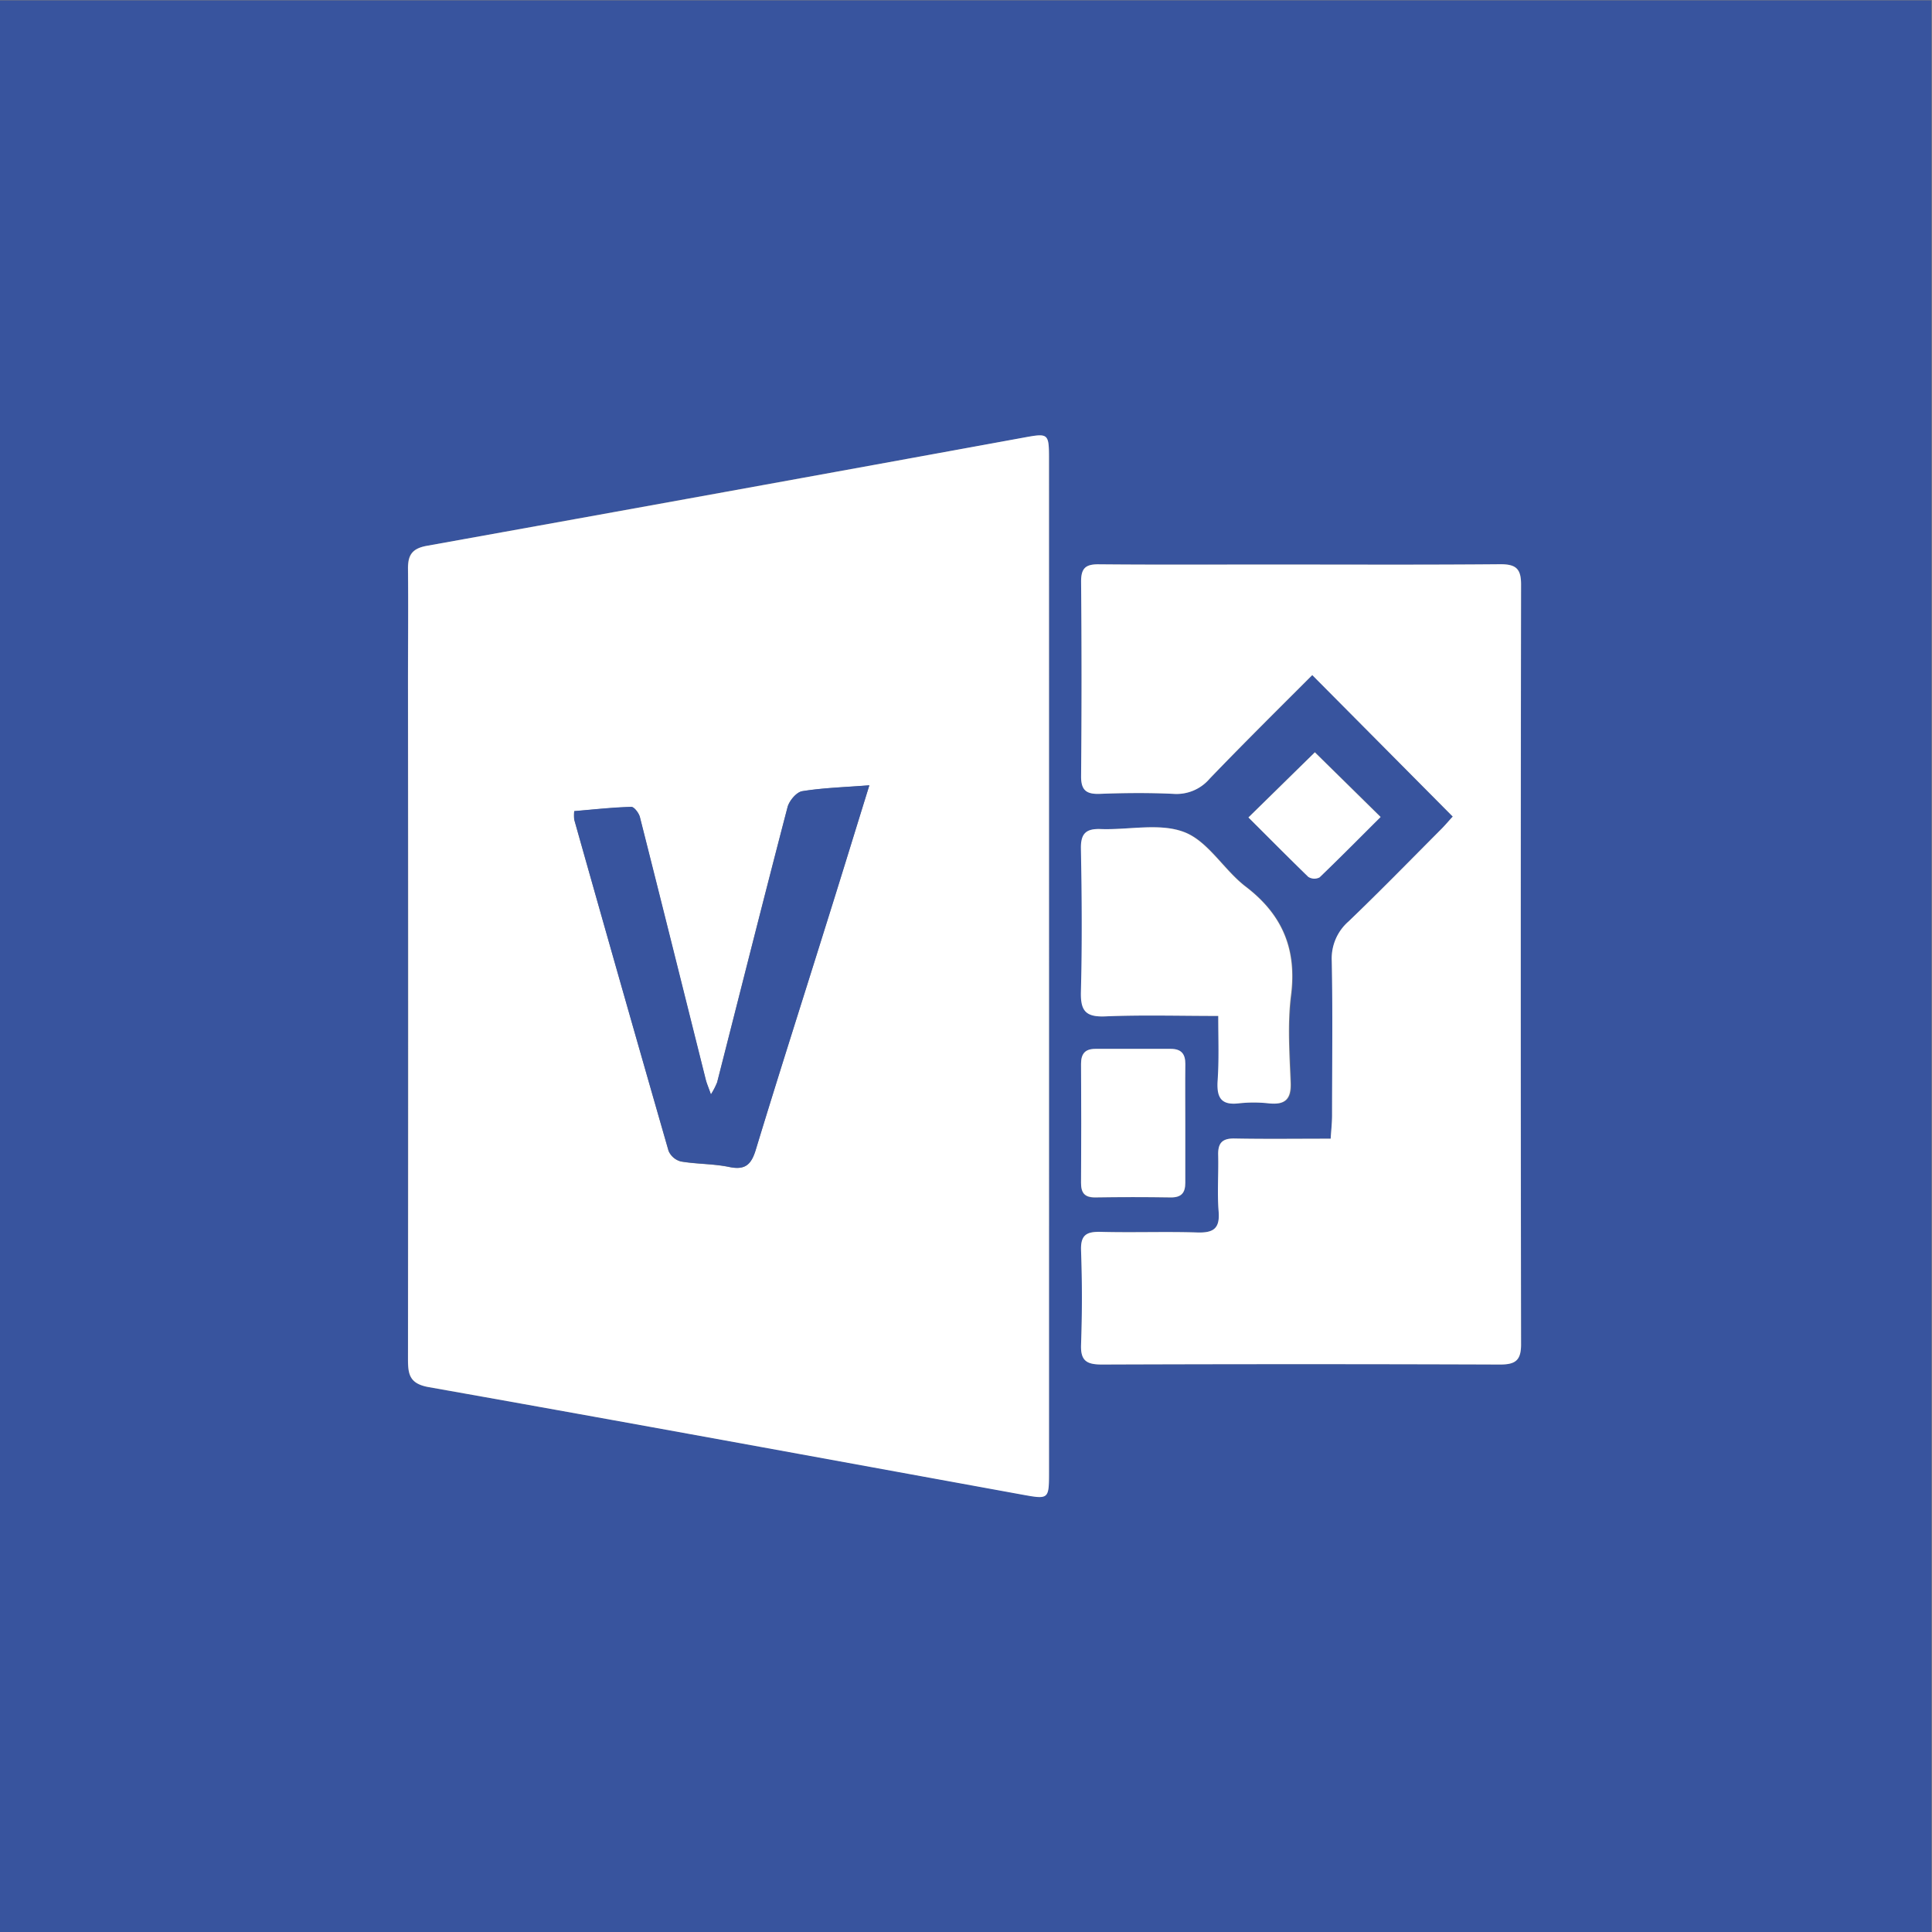 <svg id="Layer_1" data-name="Layer 1" xmlns="http://www.w3.org/2000/svg" viewBox="0 0 512 512"><rect x="0" y="0" width="512" height="512" fill="#808080" stroke="none"/><defs><style>.cls-1{fill:#38549e;}.cls-2{fill:#fff;}</style></defs><title>ms-visio</title><g id="L6CppL.tif"><path class="cls-1" d="M0,512V.09H511.85V512ZM278,256q0-67.24,0-134.47c0-6.54-.19-6.71-6.36-5.59Q192.33,130.33,113,144.68c-3.8.68-5,2.38-4.91,6,.12,10.16,0,20.33,0,30.49q0,89.48,0,179c0,4.08.42,6.54,5.5,7.45C166,376.86,218.36,386.48,270.73,396c7.21,1.31,7.25,1.32,7.25-6.07Q278,323,278,256ZM385,216.4c-.63.7-1.66,1.94-2.8,3.09-8.23,8.26-16.37,16.62-24.79,24.69a13,13,0,0,0-4.45,10.46c.27,13.66.11,27.32.08,41,0,1.93-.23,3.85-.37,6.12-8.84,0-17.15.11-25.45-.05-3.28-.06-4.46,1.19-4.36,4.38.14,5-.28,10,.12,15,.37,4.62-1.52,5.66-5.73,5.52-8.49-.27-17,.07-25.49-.16-3.74-.1-5.39.75-5.24,4.92.3,8.32.3,16.67,0,25-.16,4.37,1.62,5.24,5.56,5.23q52.73-.18,105.47,0c4,0,5.58-1,5.57-5.29q-.15-100.72,0-201.44c0-4.19-1.38-5.38-5.48-5.35-20.33.18-40.65.08-61,.08-15.16,0-30.33.09-45.49-.06-3.46,0-4.65,1.06-4.62,4.57q.2,25.74,0,51.48c0,3.78,1.32,4.91,4.95,4.78,6.49-.23,13-.29,19.49,0a11.51,11.51,0,0,0,9.61-4c9-9.35,18.23-18.44,27.21-27.48Zm-62.11,52.83c0,6.2.22,11.82-.07,17.42-.22,4.24,1,6.28,5.56,5.75a36.3,36.3,0,0,1,8,0c4.32.46,6-1.07,5.79-5.55-.3-7.65-.85-15.42.09-23,1.54-12.23-2.27-21.43-12-28.88-5.77-4.4-9.89-11.93-16.18-14.41-6.51-2.56-14.76-.58-22.24-.85-3.85-.14-5.29,1.16-5.23,5.14.2,12.65.29,25.32,0,38-.13,5,1.24,6.72,6.4,6.5C302.63,268.94,312.42,269.23,322.85,269.23ZM314.11,298c0-5.32-.05-10.64,0-16,0-2.69-1.09-4-3.82-4q-10,0-20,0c-2.71,0-3.83,1.2-3.81,4q.12,15.72,0,31.43c0,2.67.87,4,3.74,3.93q10-.16,20,0c2.79,0,3.91-1.14,3.88-3.85C314.07,308.34,314.11,303.18,314.11,298Zm16.73-81.39c5.08,5.06,10.41,10.45,15.89,15.7a3,3,0,0,0,3,.14c5.59-5.34,11-10.84,16.17-16l-17.42-17.14Z"/><path class="cls-2" d="M278,256q0,67,0,134c0,7.39,0,7.39-7.25,6.07-52.37-9.54-104.72-19.17-157.12-28.47-5.08-.9-5.51-3.36-5.5-7.45q.1-89.48,0-179c0-10.16.09-20.33,0-30.49,0-3.58,1.11-5.28,4.91-6q79.32-14.25,158.59-28.76c6.17-1.12,6.36-1,6.36,5.59Q278,188.74,278,256Zm-47.6-47.87c-6.62.51-12.27.67-17.81,1.57-1.53.25-3.46,2.54-3.9,4.23-6.34,24.28-12.46,48.61-18.66,72.93a19.59,19.59,0,0,1-1.65,3.19c-.65-1.82-1.09-2.81-1.35-3.85-5.82-23.22-11.59-46.44-17.47-69.64-.27-1.07-1.52-2.73-2.27-2.7-5.07.16-10.13.7-15.13,1.12a11.64,11.64,0,0,0,0,2.25q12.44,43.91,25,87.78a4.91,4.91,0,0,0,3.27,2.81c4.25.72,8.65.6,12.85,1.47s5.82-.68,7-4.59c5.9-19.41,12.09-38.73,18.14-58.09C222.36,234.06,226.22,221.53,230.39,208.1Z"/><path class="cls-2" d="M385,216.4,347.76,178.9c-9,9-18.23,18.13-27.21,27.48a11.51,11.51,0,0,1-9.61,4c-6.48-.31-13-.25-19.49,0-3.63.13-5-1-4.95-4.78q.24-25.74,0-51.48c0-3.5,1.16-4.6,4.62-4.57,15.16.14,30.32.06,45.49.06,20.33,0,40.66.1,61-.08,4.1,0,5.49,1.16,5.48,5.35q-.15,100.72,0,201.44c0,4.26-1.57,5.3-5.57,5.29q-52.73-.19-105.47,0c-3.94,0-5.72-.86-5.56-5.23.3-8.32.3-16.67,0-25-.15-4.17,1.5-5,5.24-4.92,8.49.23,17-.11,25.49.16,4.21.13,6.1-.9,5.73-5.52-.4-5,0-10-.12-15-.09-3.19,1.08-4.45,4.36-4.38,8.3.16,16.61.05,25.45.05.14-2.26.36-4.19.37-6.12,0-13.66.19-27.33-.08-41a13,13,0,0,1,4.45-10.46c8.41-8.07,16.56-16.43,24.79-24.69C383.29,218.34,384.32,217.1,385,216.4Z"/><path class="cls-2" d="M322.85,269.23c-10.43,0-20.22-.29-30,.12-5.17.21-6.53-1.5-6.4-6.5.33-12.65.24-25.31,0-38-.06-4,1.37-5.28,5.23-5.14,7.48.27,15.73-1.71,22.24.85,6.3,2.48,10.41,10,16.18,14.41,9.78,7.46,13.58,16.65,12,28.88-.95,7.54-.4,15.31-.09,23,.18,4.48-1.47,6-5.79,5.55a36.3,36.3,0,0,0-8,0c-4.57.53-5.78-1.5-5.56-5.75C323.07,281,322.85,275.43,322.85,269.23Z"/><path class="cls-2" d="M314.11,298c0,5.16,0,10.31,0,15.47,0,2.71-1.1,3.89-3.88,3.85q-10-.16-20,0c-2.86,0-3.76-1.25-3.74-3.93q.1-15.72,0-31.43c0-2.75,1.1-4,3.81-4q10,0,20,0c2.73,0,3.85,1.34,3.82,4C314.06,287.38,314.11,292.7,314.11,298Z"/><path class="cls-2" d="M330.85,216.64l17.6-17.26,17.42,17.14c-5.15,5.12-10.58,10.62-16.17,16a3,3,0,0,1-3-.14C341.26,227.09,335.92,221.69,330.85,216.64Z"/><path class="cls-1" d="M230.39,208.1c-4.16,13.43-8,26-11.94,38.47-6.05,19.36-12.24,38.68-18.14,58.09-1.19,3.9-2.75,5.48-7,4.59s-8.61-.75-12.85-1.47a4.91,4.91,0,0,1-3.27-2.81q-12.66-43.85-25-87.78a11.64,11.64,0,0,1,0-2.25c5-.41,10.05-1,15.13-1.12.75,0,2,1.64,2.27,2.7,5.88,23.2,11.66,46.43,17.47,69.64.26,1,.71,2,1.35,3.85a19.59,19.59,0,0,0,1.65-3.19c6.21-24.31,12.32-48.65,18.66-72.93.44-1.69,2.37-4,3.9-4.23C218.11,208.77,223.76,208.62,230.39,208.1Z"/></g></svg>